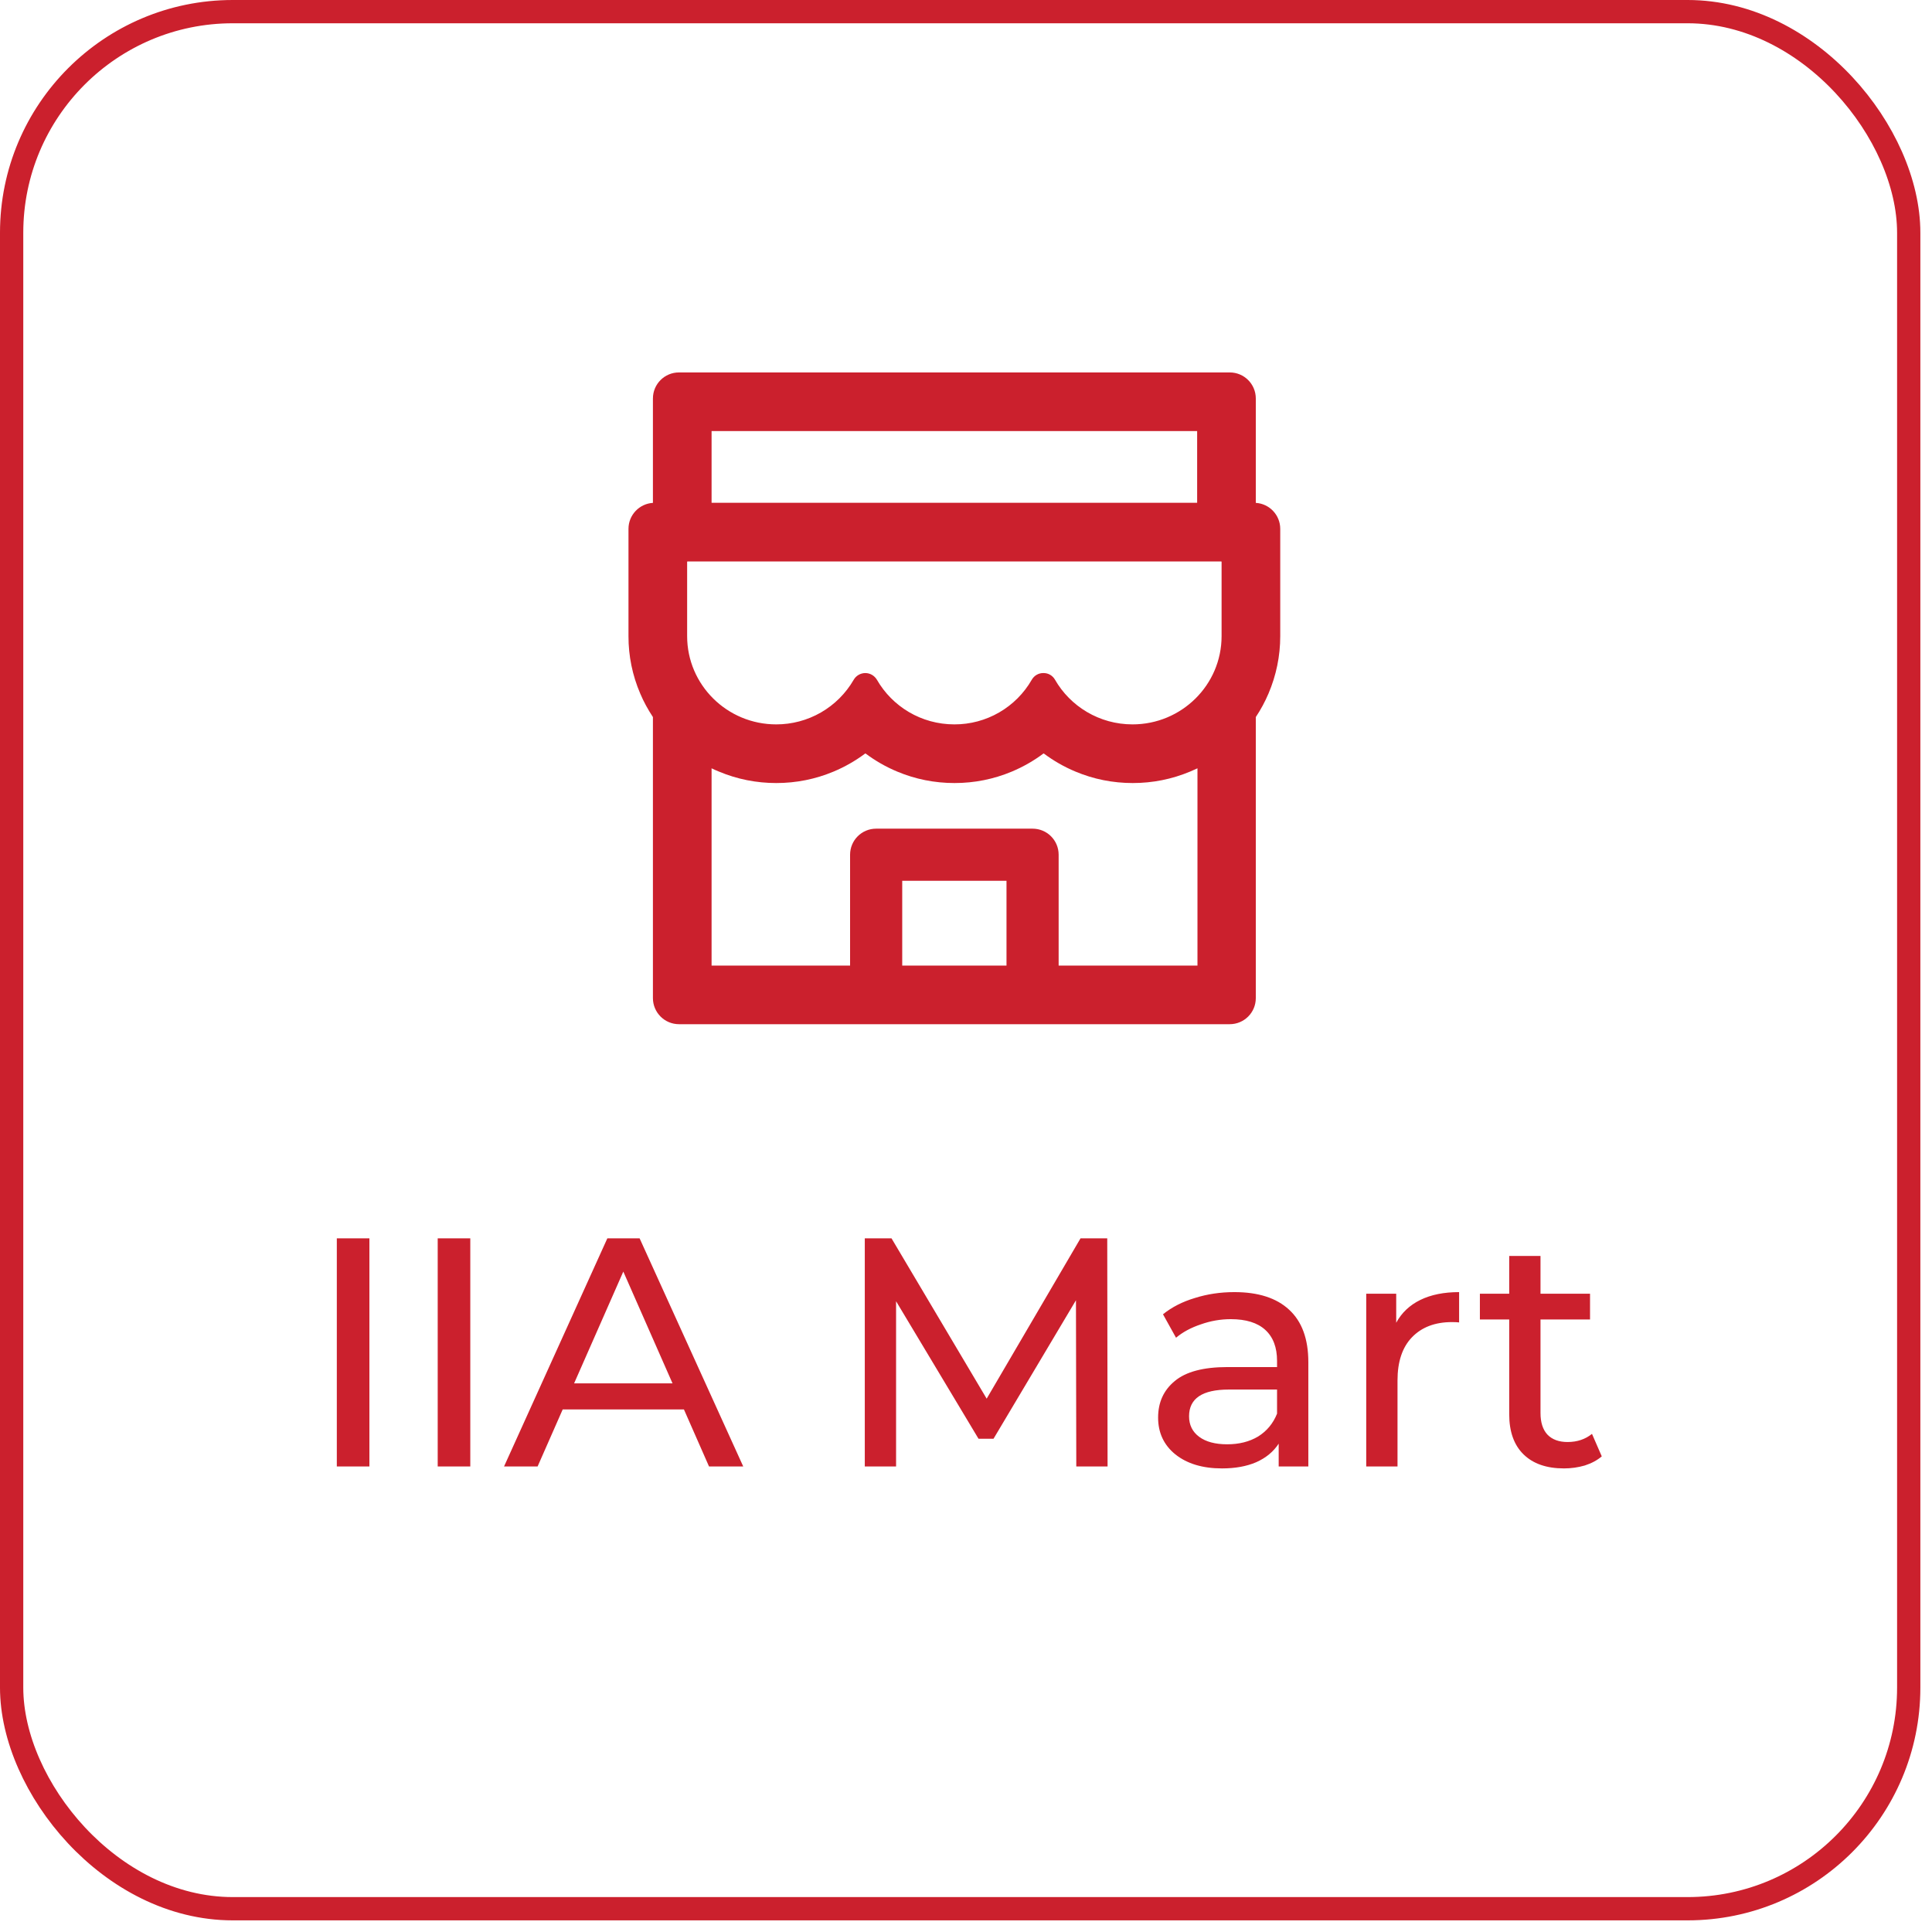 <svg width="83" height="83" viewBox="0 0 83 83" fill="none" xmlns="http://www.w3.org/2000/svg">
<rect x="0.5" y="0.5" width="81.5" height="81.5" rx="9.5" stroke="#CB202D"/>
<path d="M14.47 53.2H15.87V63H14.47V53.2ZM18.804 53.2H20.204V63H18.804V53.2ZM29.382 60.55H24.174L23.096 63H21.654L26.092 53.2H27.478L31.93 63H30.46L29.382 60.55ZM28.892 59.43L26.778 54.628L24.664 59.43H28.892ZM46.238 63L46.224 55.86L42.682 61.81H42.038L38.496 55.902V63H37.152V53.2H38.3L42.388 60.088L46.42 53.2H47.568L47.582 63H46.238ZM53.029 55.51C54.055 55.51 54.839 55.762 55.381 56.266C55.931 56.77 56.207 57.521 56.207 58.52V63H54.933V62.02C54.709 62.365 54.387 62.631 53.967 62.818C53.556 62.995 53.066 63.084 52.497 63.084C51.666 63.084 50.999 62.883 50.495 62.482C50 62.081 49.753 61.553 49.753 60.9C49.753 60.247 49.991 59.724 50.467 59.332C50.943 58.931 51.699 58.73 52.735 58.73H54.863V58.464C54.863 57.885 54.695 57.442 54.359 57.134C54.023 56.826 53.528 56.672 52.875 56.672C52.436 56.672 52.007 56.747 51.587 56.896C51.167 57.036 50.812 57.227 50.523 57.47L49.963 56.462C50.345 56.154 50.803 55.921 51.335 55.762C51.867 55.594 52.431 55.51 53.029 55.51ZM52.721 62.048C53.234 62.048 53.677 61.936 54.051 61.712C54.424 61.479 54.695 61.152 54.863 60.732V59.696H52.791C51.652 59.696 51.083 60.079 51.083 60.844C51.083 61.217 51.227 61.511 51.517 61.726C51.806 61.941 52.207 62.048 52.721 62.048ZM59.982 56.826C60.215 56.397 60.561 56.07 61.018 55.846C61.475 55.622 62.031 55.51 62.684 55.51V56.812C62.609 56.803 62.507 56.798 62.376 56.798C61.648 56.798 61.074 57.017 60.654 57.456C60.243 57.885 60.038 58.501 60.038 59.304V63H58.694V55.58H59.982V56.826ZM68.813 62.566C68.617 62.734 68.374 62.865 68.085 62.958C67.796 63.042 67.497 63.084 67.189 63.084C66.442 63.084 65.864 62.883 65.453 62.482C65.043 62.081 64.837 61.507 64.837 60.76V56.686H63.577V55.58H64.837V53.956H66.181V55.58H68.309V56.686H66.181V60.704C66.181 61.105 66.279 61.413 66.475 61.628C66.68 61.843 66.97 61.95 67.343 61.95C67.754 61.95 68.104 61.833 68.393 61.6L68.813 62.566Z" fill="#CB202D"/>
<path d="M53.95 21.604V17.12C53.95 16.5 53.45 16 52.83 16H29.17C28.55 16 28.05 16.5 28.05 17.12V21.604C27.465 21.639 27 22.125 27 22.72V27.329C26.998 28.177 27.169 29.015 27.504 29.794C27.654 30.151 27.84 30.486 28.05 30.805V42.88C28.05 43.496 28.55 44 29.17 44H52.83C53.45 44 53.95 43.499 53.95 42.88V30.805C54.163 30.486 54.346 30.147 54.496 29.794C54.828 29.013 55 28.183 55 27.329V22.72C55 22.125 54.535 21.639 53.95 21.604ZM30.57 18.52H51.43V21.6H30.57V18.52ZM43.24 41.483H38.76V37.84H43.24V41.483ZM51.43 41.483H45.48V36.72C45.48 36.1 44.98 35.6 44.36 35.6H37.64C37.02 35.6 36.52 36.1 36.52 36.72V41.483H30.57V33.007C30.672 33.056 30.776 33.105 30.885 33.147C31.666 33.475 32.495 33.64 33.349 33.64C34.203 33.64 35.029 33.475 35.813 33.147C36.296 32.944 36.751 32.684 37.167 32.373C37.175 32.37 37.181 32.37 37.188 32.373C37.606 32.686 38.061 32.946 38.543 33.147C39.324 33.475 40.153 33.64 41.007 33.64C41.861 33.64 42.687 33.475 43.471 33.147C43.954 32.944 44.409 32.684 44.825 32.373C44.833 32.37 44.84 32.37 44.846 32.373C45.264 32.686 45.719 32.946 46.201 33.147C46.981 33.475 47.811 33.64 48.665 33.64C49.519 33.64 50.345 33.475 51.129 33.147C51.234 33.101 51.339 33.056 51.444 33.007V41.483H51.43ZM52.48 27.329C52.48 29.422 50.765 31.12 48.654 31.12C47.227 31.12 45.98 30.346 45.322 29.198C45.221 29.023 45.039 28.915 44.836 28.915H44.815C44.615 28.915 44.43 29.023 44.328 29.198C43.993 29.784 43.508 30.27 42.923 30.608C42.339 30.945 41.675 31.122 41 31.12C39.575 31.12 38.333 30.35 37.675 29.206C37.57 29.027 37.381 28.915 37.175 28.915C36.968 28.915 36.776 29.027 36.674 29.206C36.336 29.789 35.851 30.273 35.267 30.609C34.682 30.945 34.02 31.121 33.346 31.12C31.235 31.12 29.52 29.422 29.52 27.329V24.137C29.52 24.127 29.527 24.12 29.538 24.12H52.462C52.473 24.12 52.48 24.127 52.48 24.137V27.329Z" fill="#CB202D"/>
</svg>
